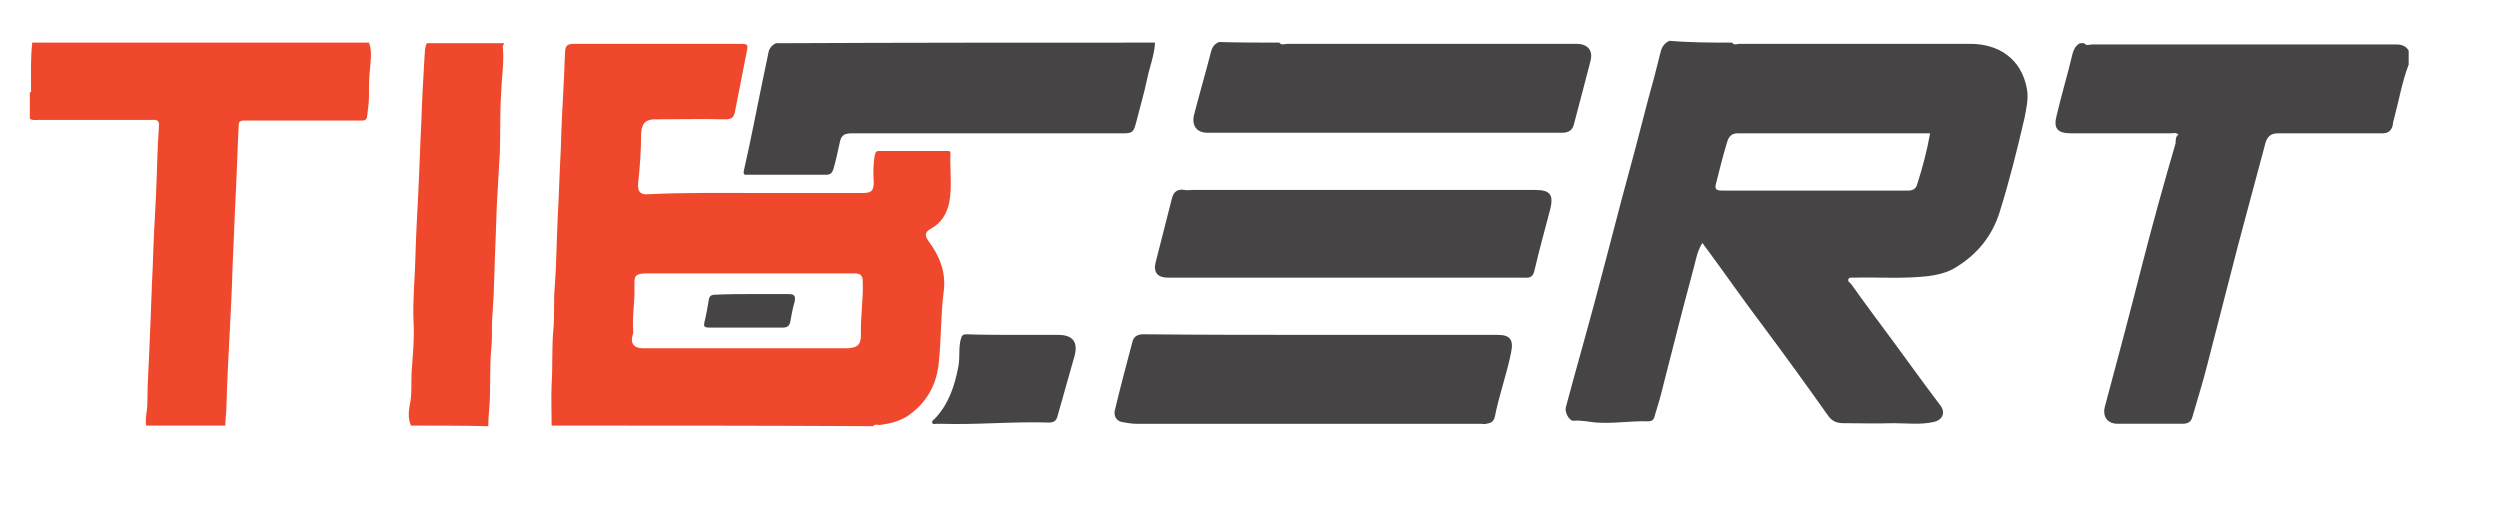 <?xml version="1.0" encoding="utf-8"?>
<!-- Generator: Adobe Illustrator 21.0.0, SVG Export Plug-In . SVG Version: 6.00 Build 0)  -->
<svg version="1.1" id="Layer_3" xmlns="http://www.w3.org/2000/svg" xmlns:xlink="http://www.w3.org/1999/xlink" x="0px" y="0px"
	 viewBox="0 0 410.6 85.1" style="enable-background:new 0 0 410.6 85.1;" xml:space="preserve">
<style type="text/css">
	.st0{fill:#464444;}
	.st1{fill:#EF482C;}
</style>
<g>
	<path class="st0" d="M284.5,7c0.3,0.5,0.8,0.2,1.2,0.2c12.6,0,25.3,0,37.9,0c4.6,0,8.4,2.4,9.3,7.4c0.3,1.6-0.1,3.2-0.4,4.8
		c-1.2,5.2-2.5,10.4-4.1,15.5c-1.2,3.8-3.6,6.8-7,8.9c-1.5,1-3.3,1.4-5.2,1.6c-3.9,0.4-7.8,0.1-11.7,0.2c-0.3,0-0.7-0.1-0.9,0.2
		c-0.2,0.4,0.2,0.6,0.4,0.8c2.4,3.4,4.9,6.7,7.4,10.1c2.4,3.3,4.8,6.6,7.3,9.9c0.9,1.2,0.3,2.4-1.1,2.7c-2.2,0.5-4.4,0.2-6.7,0.2
		c-2.7,0.1-5.4,0-8.2,0c-1.1,0-1.9-0.4-2.5-1.3c-3.4-4.8-6.8-9.5-10.3-14.2c-3.5-4.6-6.8-9.4-10.3-14.1c-0.9,1.4-1.1,3-1.5,4.4
		c-1.7,6.3-3.3,12.6-4.9,18.9c-0.4,1.7-0.9,3.4-1.4,5c-0.1,0.5-0.3,1-1.1,1c-2.8-0.1-5.6,0.4-8.5,0.2c-1.2-0.1-2.4-0.4-3.7-0.3
		c-0.8,0.1-1.6-1.5-1.3-2.3c1.6-6,3.3-11.9,4.9-17.9c1.4-5.3,2.8-10.6,4.2-16c1.5-5.5,3-11.1,4.4-16.6c0.7-2.5,1.4-5.1,2-7.6
		c0.2-0.9,0.6-1.6,1.5-2C277.6,7,281.1,7,284.5,7z M317,21.9c-0.2,0-0.4,0-0.6,0c-10.3,0-20.6,0-31,0c-1,0-1.4,0.5-1.7,1.3
		c-0.7,2.3-1.3,4.7-1.9,7.1c-0.2,0.8,0.2,1,1,1c10.2,0,20.4,0,30.6,0c0.8,0,1.3-0.3,1.5-1.1C315.8,27.4,316.5,24.7,317,21.9z"/>
	<path class="st1" d="M90.6,69.9c0-2.3-0.1-4.6,0-6.8c0.2-3,0-6.1,0.3-9.1c0.2-2.2,0-4.5,0.2-6.7c0.3-3.9,0.3-7.8,0.5-11.6
		c0.2-3.7,0.3-7.4,0.5-11.1c0.1-3.8,0.3-7.5,0.5-11.3c0.1-1.5,0.1-3,0.2-4.5c0-1.3,0.3-1.6,1.6-1.6c9,0,17.9,0,26.9,0
		c1.6,0,1.6,0,1.3,1.5c-0.6,3.2-1.3,6.5-1.9,9.7c-0.2,0.9-0.6,1.2-1.5,1.2c-3.9-0.1-7.8,0-11.6,0c-1.4,0-2.2,0.5-2.3,2.3
		c0,2.8-0.2,5.5-0.5,8.3c-0.1,1.4,0.5,1.8,1.7,1.7c6.2-0.3,12.4-0.2,18.5-0.2c5.5,0,11,0,16.6,0c1.5,0,1.9-0.3,1.9-1.8
		c-0.1-1.5-0.1-3,0.2-4.5c0.1-0.5,0.3-0.6,0.7-0.6c3.7,0,7.4,0,11,0c0.3,0,0.8-0.1,0.7,0.5c-0.1,2.7,0.3,5.3-0.2,8
		c-0.4,1.8-1.3,3.3-2.9,4.2c-1.1,0.6-1.2,1.1-0.5,2.1c1.8,2.4,2.9,5.1,2.5,8.2c-0.5,3.9-0.4,7.7-0.8,11.6c-0.3,3.6-1.9,6.7-5.1,8.9
		c-1.4,0.9-3,1.3-4.6,1.5c-0.4,0-0.8-0.2-1.1,0.2C125.8,69.9,108.2,69.9,90.6,69.9z M123.3,44.9c-3,0-6.1,0-9.1,0
		c-2.6,0-5.2,0-7.8,0c-2.3,0-2.2,0.5-2.2,2.1c0.1,2.5-0.4,4.9-0.2,7.4c0,0.2,0,0.4-0.1,0.6c-0.4,1.4,0.2,2.2,1.7,2.2
		c1.5,0,3,0,4.4,0c9.6,0,19.3,0,28.9,0c1.8,0,2.5-0.5,2.5-2.1c-0.1-3,0.4-5.9,0.3-8.8c0-1-0.3-1.4-1.4-1.4
		C134.7,44.9,129,44.9,123.3,44.9z"/>
	<path class="st0" d="M395.6,10.6c-1.1,2.9-1.6,5.9-2.4,8.9c-0.1,0.3-0.2,0.7-0.2,1c-0.2,0.9-0.7,1.4-1.7,1.4c-5.7,0-11.4,0-17.2,0
		c-1.2,0-1.7,0.6-2,1.5c-1.5,5.6-3,11.2-4.5,16.8c-1.7,6.6-3.4,13.2-5.1,19.8c-0.7,2.8-1.6,5.6-2.4,8.4c-0.2,0.9-0.8,1.2-1.6,1.2
		c-3.6,0-7.1,0-10.7,0c-1.7,0-2.5-1.2-2.1-2.8c2.1-7.8,4.2-15.7,6.2-23.6c1.7-6.6,3.5-13.1,5.4-19.6c0.1-0.5-0.1-1.1,0.5-1.5
		c-0.5-0.4-0.9-0.2-1.4-0.2c-5.4,0-10.8,0-16.2,0c-2.3,0-3-0.8-2.4-3c0.8-3.4,1.8-6.7,2.6-10.1c0.2-0.7,0.5-1.3,1.2-1.7
		c0.2,0,0.5,0,0.7,0c0.4,0.5,0.9,0.2,1.3,0.2c16.6,0,33.3,0,49.9,0c0.9,0,1.6,0.2,2.1,1C395.6,9,395.6,9.8,395.6,10.6z"/>
	<path class="st1" d="M60.6,7c0.5,1.3,0.3,2.7,0.2,4c-0.2,1.6-0.2,3.2-0.2,4.9c0,1.1-0.2,2.1-0.3,3.2c-0.1,0.7-0.5,0.7-1,0.7
		c-2.8,0-5.6,0-8.4,0c-3.6,0-7.2,0-10.8,0c-0.7,0-0.9,0.2-0.9,0.9c-0.2,3.9-0.3,7.8-0.5,11.6c-0.2,3.8-0.3,7.6-0.5,11.4
		c-0.1,3.8-0.3,7.6-0.5,11.4c-0.2,3.8-0.4,7.6-0.5,11.4c0,1.1-0.2,2.3-0.2,3.4c-4.3,0-8.6,0-13,0c-0.2-1.2,0.2-2.4,0.2-3.7
		c0-3.5,0.3-7,0.4-10.6c0.2-4.1,0.3-8.2,0.5-12.2c0.1-3.6,0.3-7.2,0.5-10.8c0.2-3.9,0.2-7.8,0.5-11.8c0.1-1-0.3-1.2-1.2-1.1
		c-6.2,0-12.4,0-18.6,0c-0.5,0-1,0.1-1.4-0.2c0-1.4,0-2.9,0-4.3c0.3-0.1,0.2-0.3,0.2-0.5c0-2.6-0.1-5.1,0.2-7.7
		C23.9,7,42.3,7,60.6,7z"/>
	<path class="st0" d="M189.7,7c-0.1,2.1-0.9,4-1.3,6c-0.5,2.4-1.2,4.7-1.8,7.1c-0.4,1.6-0.6,1.8-2.2,1.8c-14.9,0-29.7,0-44.6,0
		c-1.3,0-1.7,0.5-1.9,1.6c-0.3,1.4-0.6,2.8-1,4.2c-0.2,0.6-0.4,1-1.2,1c-4.3,0-8.6,0-12.8,0c-0.6,0-0.9,0.1-0.7-0.8
		c1.1-4.8,2-9.6,3-14.4c0.3-1.6,0.7-3.2,1-4.8c0.1-0.7,0.5-1.2,1.2-1.6C148.1,7,168.9,7,189.7,7z"/>
	<path class="st0" d="M210.1,7c0.4,0.5,0.9,0.2,1.3,0.2c15.8,0,31.7,0,47.5,0c1.9,0,2.8,1.1,2.3,2.9c-0.9,3.5-1.8,6.9-2.7,10.3
		c-0.2,0.9-0.8,1.4-1.9,1.4c-19.4,0-38.9,0-58.3,0c-1.7,0-2.6-1.1-2.2-2.9c0.9-3.5,1.9-6.9,2.8-10.4c0.2-0.8,0.6-1.3,1.3-1.6
		C203.5,7,206.8,7,210.1,7z"/>
	<path class="st1" d="M67.5,69.9c-0.5-1.1-0.4-2.3-0.2-3.4c0.4-1.8,0.2-3.6,0.3-5.4c0.2-2.8,0.5-5.7,0.3-8.6
		c-0.1-3.2,0.2-6.4,0.3-9.5c0.1-3.8,0.3-7.6,0.5-11.4c0.2-3.9,0.3-7.8,0.5-11.6c0.1-3.4,0.3-6.9,0.5-10.3c0.1-0.9,0-1.8,0.4-2.6
		c4.2,0,8.5,0,12.7,0c-0.1,0.3-0.3,0.5-0.2,0.8c0.2,2.5-0.2,4.9-0.3,7.4c-0.2,3.2-0.1,6.5-0.2,9.7c-0.2,2.9-0.3,5.8-0.5,8.7
		c-0.1,1.9-0.1,3.7-0.2,5.6c-0.2,4.1-0.2,8.2-0.5,12.2c-0.2,1.9,0,3.7-0.2,5.6c-0.3,3.1-0.1,6.3-0.3,9.4c-0.1,1.2-0.2,2.4-0.2,3.5
		C76,69.9,71.8,69.9,67.5,69.9z"/>
	<path class="st0" d="M217,55c9.7,0,19.3,0,29,0c2,0,2.6,0.8,2.2,2.8c-0.7,3.6-2,7.1-2.7,10.7c-0.2,0.8-0.7,1-1.4,1.1
		c-0.3,0.1-0.6,0-1,0c-18.9,0-37.7,0-56.6,0c-0.8,0-1.6-0.2-2.3-0.3c-0.9-0.2-1.3-1.1-1.1-1.9c0.9-3.8,1.9-7.5,2.9-11.3
		c0.2-0.8,0.8-1.2,1.8-1.2C197.6,55,207.3,55,217,55z"/>
	<path class="st0" d="M221.1,45.6c-9.8,0-19.5,0-29.3,0c-1.7,0-2.4-0.9-2-2.5c0.9-3.5,1.8-7.1,2.7-10.6c0.3-1.1,1-1.5,2.1-1.3
		c0.3,0.1,0.7,0,1.1,0c18.8,0,37.7,0,56.5,0c2.4,0,3,0.8,2.4,3.2c-0.9,3.4-1.8,6.7-2.6,10.1c-0.2,0.9-0.7,1.2-1.6,1.1
		C240.7,45.6,230.9,45.6,221.1,45.6z"/>
	<path class="st0" d="M166.6,55c2.4,0,4.8,0,7.2,0c2.3,0,3.3,1.1,2.7,3.4c-0.9,3.3-1.9,6.6-2.8,9.9c-0.2,0.8-0.6,1.1-1.4,1.1
		c-5.9-0.2-11.9,0.4-17.8,0.2c-0.2,0-0.5,0-0.7,0c-0.2,0-0.6,0.2-0.7-0.2c-0.1-0.3,0.3-0.5,0.4-0.6c2.3-2.4,3.3-5.4,3.9-8.6
		c0.3-1.5,0-3,0.4-4.5c0.2-0.7,0.4-0.8,1-0.8C161.3,55,163.9,55,166.6,55z"/>
	<path class="st0" d="M123.4,48.3c2,0,4.1,0,6.1,0c1,0,1.2,0.3,1,1.3c-0.3,1-0.5,2.1-0.7,3.2c-0.1,0.7-0.5,1-1.2,1
		c-4,0-8.1,0-12.1,0c-0.7,0-1-0.1-0.8-0.9c0.3-1.2,0.5-2.4,0.7-3.6c0.1-0.7,0.4-0.9,1.1-0.9C119.5,48.3,121.5,48.3,123.4,48.3
		C123.4,48.3,123.4,48.3,123.4,48.3z"/>
</g>
</svg>
